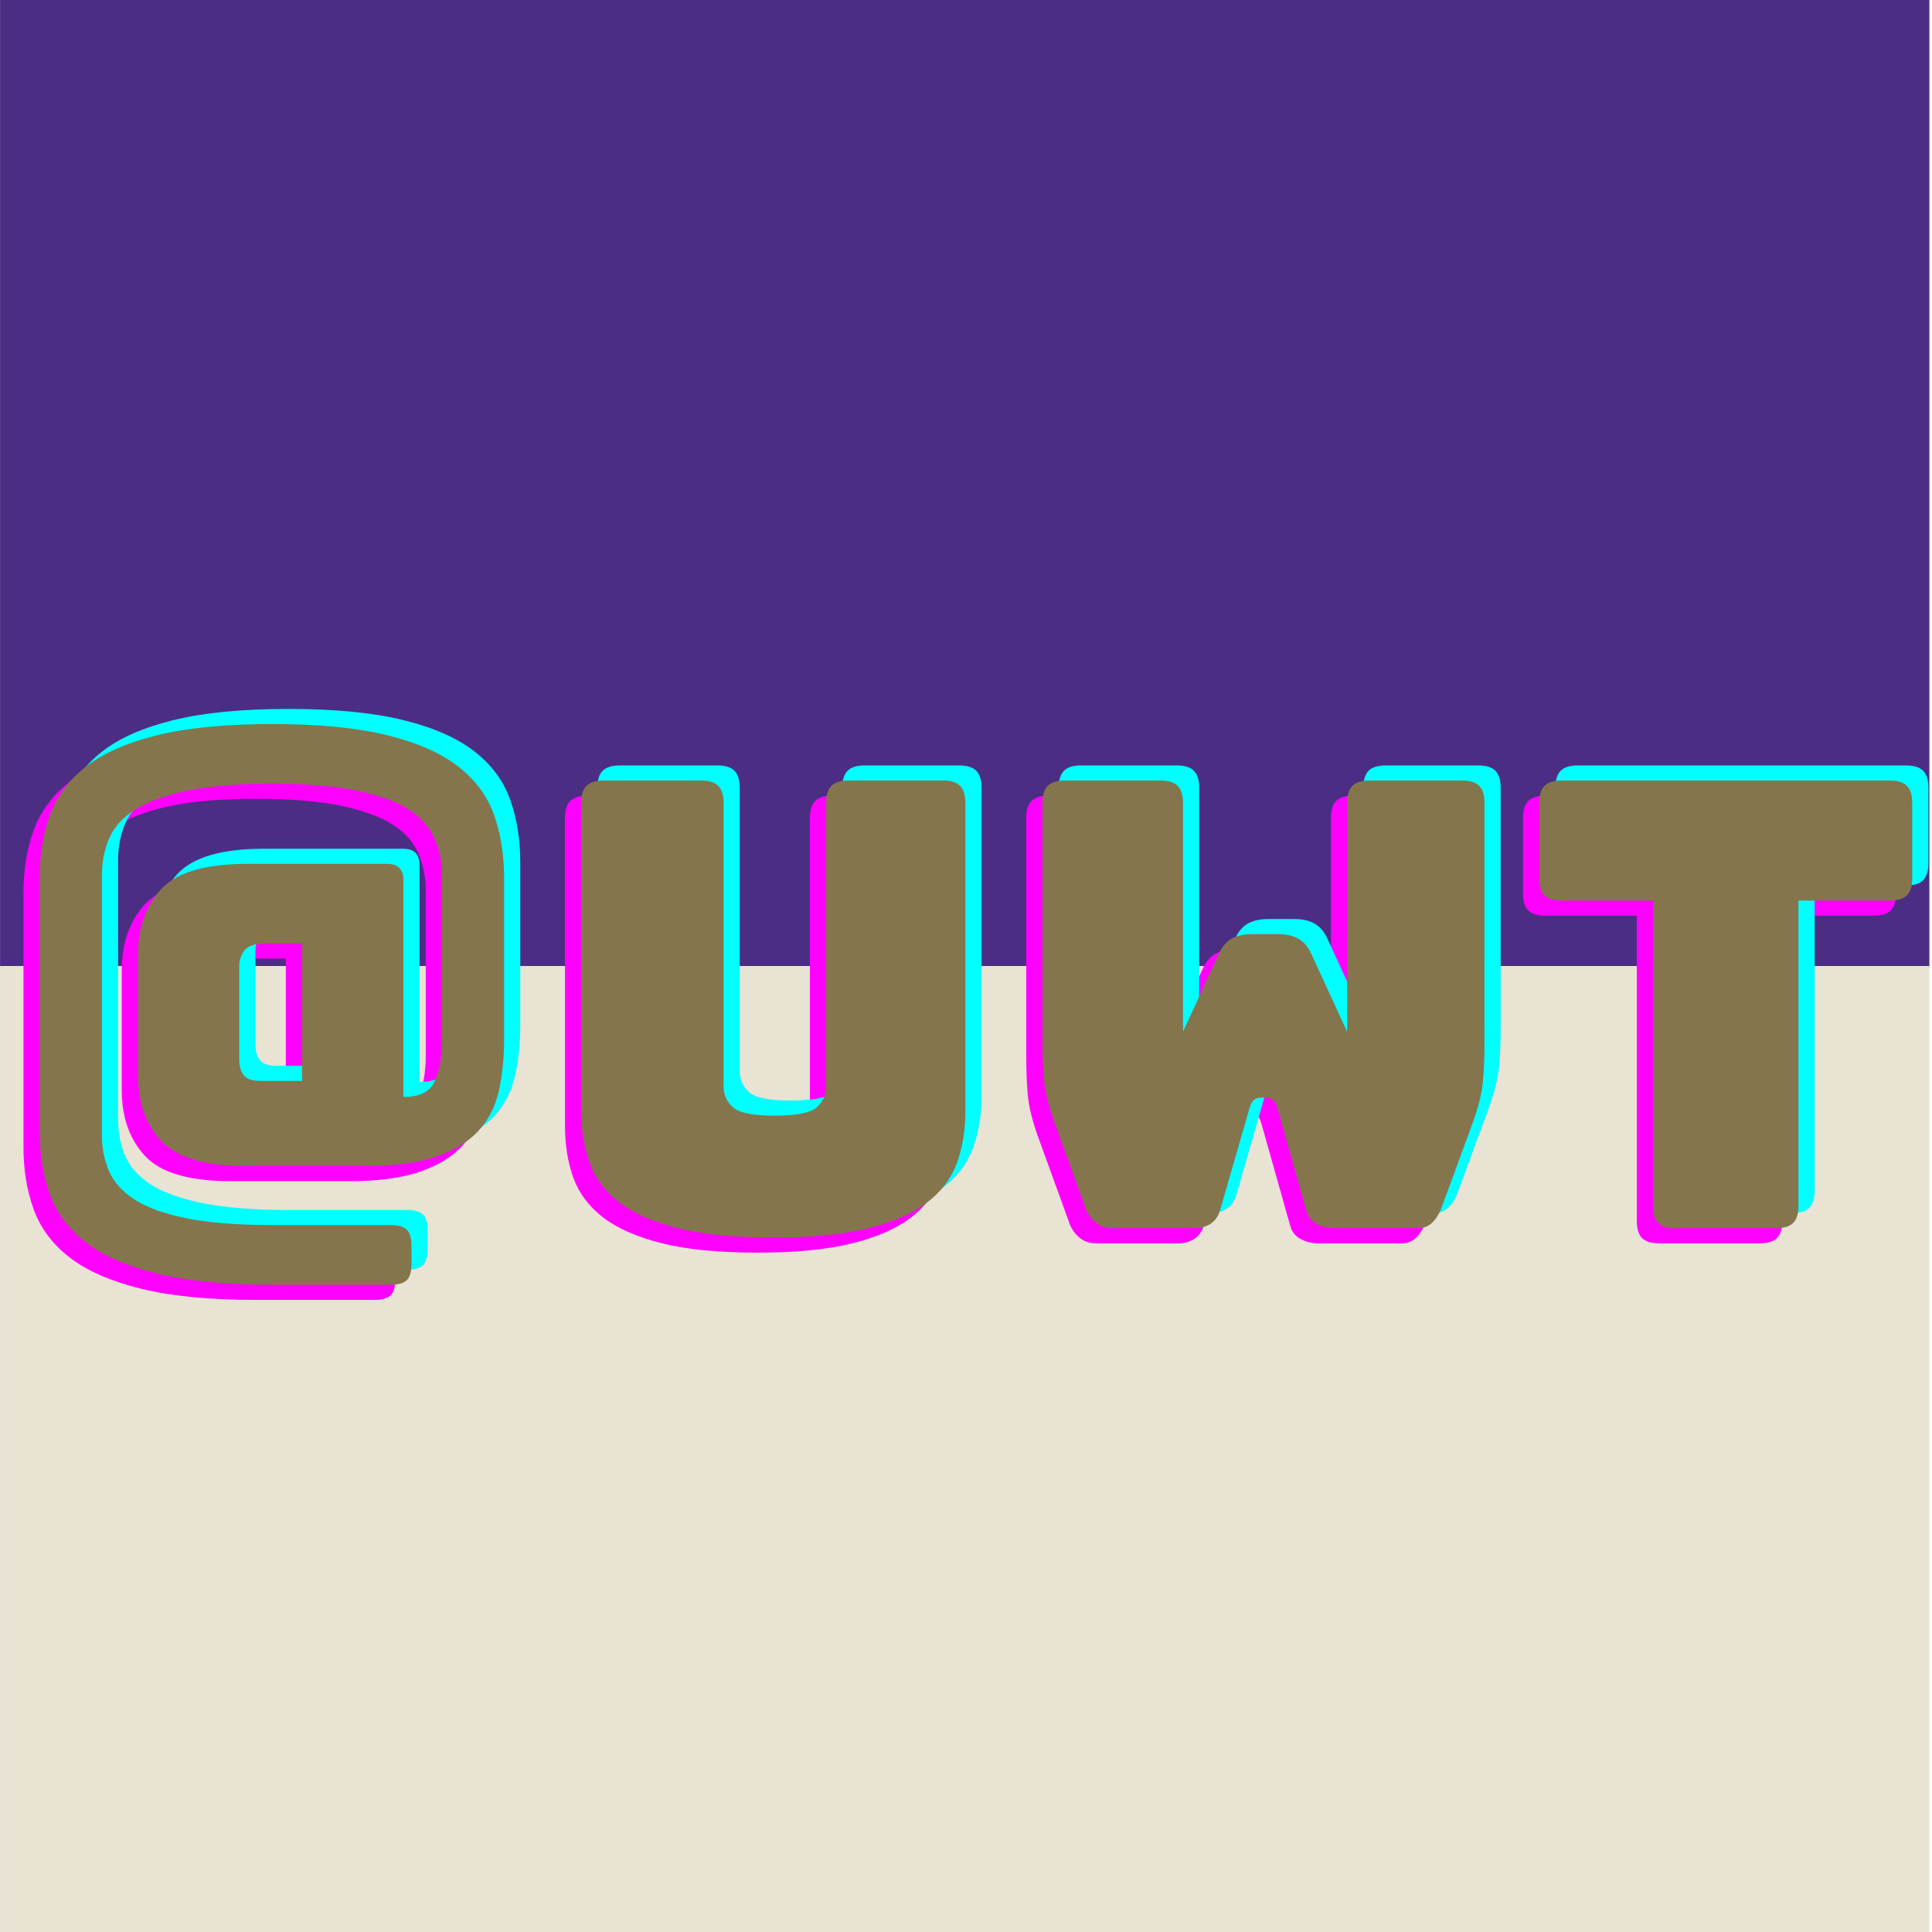 <?xml version="1.0" encoding="UTF-8"?>
<svg xmlns="http://www.w3.org/2000/svg" xmlns:xlink="http://www.w3.org/1999/xlink" width="375pt" height="375pt" viewBox="0 0 375 375" version="1.2">
<defs>
<g>
<symbol overflow="visible" id="glyph0-0">
<path style="stroke:none;" d="M 108.609 0.484 C 108.609 2.016 108.266 3.117 107.578 3.797 C 106.891 4.484 105.785 4.828 104.266 4.828 L 16.406 4.828 C 14.883 4.828 13.781 4.484 13.094 3.797 C 12.406 3.117 12.062 2.016 12.062 0.484 L 12.062 -87.359 C 12.062 -88.891 12.406 -89.992 13.094 -90.672 C 13.781 -91.359 14.883 -91.703 16.406 -91.703 L 104.266 -91.703 C 105.785 -91.703 106.891 -91.359 107.578 -90.672 C 108.266 -89.992 108.609 -88.891 108.609 -87.359 Z M 102.578 -1.203 L 102.578 -85.672 L 18.094 -85.672 L 18.094 -1.203 Z M 102.578 -1.203 "/>
</symbol>
<symbol overflow="visible" id="glyph0-1">
<path style="stroke:none;" d="M 75.297 10.984 L 52.375 10.984 C 43.363 10.984 35.922 10.258 30.047 8.812 C 24.172 7.363 19.562 5.348 16.219 2.766 C 12.883 0.191 10.551 -2.922 9.219 -6.578 C 7.895 -10.234 7.234 -14.234 7.234 -18.578 L 7.234 -68.062 C 7.234 -72.488 7.895 -76.531 9.219 -80.188 C 10.551 -83.844 12.883 -86.977 16.219 -89.594 C 19.562 -92.207 24.172 -94.238 30.047 -95.688 C 35.922 -97.133 43.363 -97.859 52.375 -97.859 C 61.383 -97.859 68.82 -97.133 74.688 -95.688 C 80.562 -94.238 85.164 -92.207 88.5 -89.594 C 91.844 -86.977 94.156 -83.844 95.438 -80.188 C 96.727 -76.531 97.375 -72.488 97.375 -68.062 L 97.375 -36.688 C 97.375 -32.988 97.031 -29.629 96.344 -26.609 C 95.664 -23.586 94.344 -21.008 92.375 -18.875 C 90.406 -16.75 87.648 -15.082 84.109 -13.875 C 80.566 -12.664 75.984 -12.062 70.359 -12.062 L 47.547 -12.062 C 39.422 -12.062 33.848 -13.691 30.828 -16.953 C 27.816 -20.211 26.312 -24.457 26.312 -29.688 L 26.312 -52.969 C 26.312 -58.281 27.816 -62.566 30.828 -65.828 C 33.848 -69.086 39.422 -70.719 47.547 -70.719 L 74.703 -70.719 C 75.742 -70.719 76.523 -70.453 77.047 -69.922 C 77.566 -69.398 77.828 -68.617 77.828 -67.578 L 77.828 -25.469 C 80.973 -25.469 83.004 -26.488 83.922 -28.531 C 84.848 -30.582 85.312 -33.219 85.312 -36.438 L 85.312 -68.547 C 85.312 -71.117 84.828 -73.508 83.859 -75.719 C 82.898 -77.938 81.211 -79.805 78.797 -81.328 C 76.379 -82.859 73.02 -84.066 68.719 -84.953 C 64.414 -85.836 58.969 -86.281 52.375 -86.281 C 45.77 -86.281 40.316 -85.836 36.016 -84.953 C 31.711 -84.066 28.332 -82.859 25.875 -81.328 C 23.426 -79.805 21.719 -77.938 20.75 -75.719 C 19.789 -73.508 19.312 -71.117 19.312 -68.547 L 19.312 -18.094 C 19.312 -15.52 19.789 -13.145 20.75 -10.969 C 21.719 -8.801 23.426 -6.953 25.875 -5.422 C 28.332 -3.898 31.711 -2.719 36.016 -1.875 C 40.316 -1.031 45.77 -0.609 52.375 -0.609 L 75.297 -0.609 C 76.828 -0.609 77.895 -0.305 78.5 0.297 C 79.102 0.898 79.406 1.969 79.406 3.5 L 79.406 6.875 C 79.406 8.406 79.102 9.473 78.5 10.078 C 77.895 10.68 76.828 10.984 75.297 10.984 Z M 50.078 -28.594 L 58.156 -28.594 L 58.156 -55.266 L 51.281 -55.266 C 49.031 -55.266 47.582 -54.801 46.938 -53.875 C 46.289 -52.957 45.969 -51.973 45.969 -50.922 L 45.969 -32.703 C 45.969 -31.492 46.25 -30.504 46.812 -29.734 C 47.383 -28.973 48.473 -28.594 50.078 -28.594 Z M 50.078 -28.594 "/>
</symbol>
<symbol overflow="visible" id="glyph0-2">
<path style="stroke:none;" d="M 82.297 -22.812 C 82.297 -19.102 81.754 -15.738 80.672 -12.719 C 79.586 -9.707 77.656 -7.133 74.875 -5 C 72.102 -2.875 68.301 -1.207 63.469 0 C 58.645 1.207 52.492 1.812 45.016 1.812 C 37.523 1.812 31.367 1.207 26.547 0 C 21.723 -1.207 17.922 -2.875 15.141 -5 C 12.367 -7.133 10.438 -9.707 9.344 -12.719 C 8.258 -15.738 7.719 -19.102 7.719 -22.812 L 7.719 -82.547 C 7.719 -84.066 8.062 -85.172 8.75 -85.859 C 9.438 -86.547 10.539 -86.891 12.062 -86.891 L 31.016 -86.891 C 32.547 -86.891 33.648 -86.547 34.328 -85.859 C 35.016 -85.172 35.359 -84.066 35.359 -82.547 L 35.359 -27.516 C 35.359 -25.898 35.961 -24.551 37.172 -23.469 C 38.379 -22.383 41.07 -21.844 45.25 -21.844 C 49.508 -21.844 52.242 -22.383 53.453 -23.469 C 54.66 -24.551 55.266 -25.898 55.266 -27.516 L 55.266 -82.547 C 55.266 -84.066 55.602 -85.172 56.281 -85.859 C 56.969 -86.547 58.078 -86.891 59.609 -86.891 L 77.953 -86.891 C 79.484 -86.891 80.586 -86.547 81.266 -85.859 C 81.953 -85.172 82.297 -84.066 82.297 -82.547 Z M 82.297 -22.812 "/>
</symbol>
<symbol overflow="visible" id="glyph0-3">
<path style="stroke:none;" d="M 70.719 -86.891 L 88.688 -86.891 C 90.219 -86.891 91.32 -86.547 92 -85.859 C 92.688 -85.172 93.031 -84.066 93.031 -82.547 L 93.031 -35.719 C 93.031 -33.145 92.93 -30.75 92.734 -28.531 C 92.535 -26.32 91.91 -23.727 90.859 -20.75 L 84.828 -4.344 C 84.43 -3.133 83.848 -2.109 83.078 -1.266 C 82.316 -0.422 81.289 0 80 0 L 63.953 0 C 62.672 0 61.504 -0.281 60.453 -0.844 C 59.41 -1.406 58.727 -2.332 58.406 -3.625 L 52.859 -23.297 C 52.617 -24.098 52.316 -24.641 51.953 -24.922 C 51.586 -25.203 51.164 -25.344 50.688 -25.344 L 49.594 -25.344 C 49.113 -25.344 48.691 -25.203 48.328 -24.922 C 47.961 -24.641 47.66 -24.098 47.422 -23.297 L 41.75 -3.625 C 41.426 -2.414 40.82 -1.508 39.938 -0.906 C 39.051 -0.301 37.969 0 36.688 0 L 20.75 0 C 19.469 0 18.363 -0.398 17.438 -1.203 C 16.508 -2.004 15.848 -3.051 15.453 -4.344 L 9.406 -21 C 8.363 -23.977 7.738 -26.57 7.531 -28.781 C 7.332 -30.988 7.234 -33.379 7.234 -35.953 L 7.234 -82.547 C 7.234 -84.066 7.578 -85.172 8.266 -85.859 C 8.953 -86.547 10.055 -86.891 11.578 -86.891 L 30.172 -86.891 C 31.691 -86.891 32.797 -86.547 33.484 -85.859 C 34.172 -85.172 34.516 -84.066 34.516 -82.547 L 34.516 -38.125 L 41.516 -53.344 C 42.148 -54.707 42.988 -55.672 44.031 -56.234 C 45.082 -56.797 46.375 -57.078 47.906 -57.078 L 52.969 -57.078 C 54.5 -57.078 55.785 -56.797 56.828 -56.234 C 57.879 -55.672 58.727 -54.707 59.375 -53.344 L 66.375 -38.125 L 66.375 -82.547 C 66.375 -84.066 66.711 -85.172 67.391 -85.859 C 68.078 -86.547 69.188 -86.891 70.719 -86.891 Z M 70.719 -86.891 "/>
</symbol>
<symbol overflow="visible" id="glyph0-4">
<path style="stroke:none;" d="M 49.359 0 L 29.812 0 C 28.281 0 27.172 -0.336 26.484 -1.016 C 25.805 -1.703 25.469 -2.812 25.469 -4.344 L 25.469 -63.594 L 7.719 -63.594 C 6.195 -63.594 5.094 -63.93 4.406 -64.609 C 3.719 -65.297 3.375 -66.406 3.375 -67.938 L 3.375 -82.547 C 3.375 -84.066 3.719 -85.172 4.406 -85.859 C 5.094 -86.547 6.195 -86.891 7.719 -86.891 L 71.438 -86.891 C 72.969 -86.891 74.07 -86.547 74.75 -85.859 C 75.438 -85.172 75.781 -84.066 75.781 -82.547 L 75.781 -67.938 C 75.781 -66.406 75.438 -65.297 74.75 -64.609 C 74.07 -63.93 72.969 -63.594 71.438 -63.594 L 53.703 -63.594 L 53.703 -4.344 C 53.703 -2.812 53.359 -1.703 52.672 -1.016 C 51.984 -0.336 50.879 0 49.359 0 Z M 49.359 0 "/>
</symbol>
</g>
</defs>
<g id="surface1">
<rect x="0" y="0" width="375" height="375" style="fill:rgb(100%,100%,100%);fill-opacity:1;stroke:none;"/>
<rect x="0" y="0" width="375" height="375" style="fill:rgb(100%,100%,100%);fill-opacity:1;stroke:none;"/>
<path style=" stroke:none;fill-rule:nonzero;fill:rgb(29.41%,18.039%,51.369%);fill-opacity:1;" d="M 0.008 0 L 374.492 0 L 374.492 187.875 L 0.008 187.875 Z M 0.008 0 "/>
<path style=" stroke:none;fill-rule:nonzero;fill:rgb(90.979%,89.02%,82.75%);fill-opacity:1;" d="M 0.008 187.5 L 374.492 187.5 L 374.492 375.375 L 0.008 375.375 Z M 0.008 187.5 "/>
<g style="fill:rgb(100%,0%,100%);fill-opacity:1;">
  <use xlink:href="#glyph0-1" x="-2.676" y="241.326"/>
</g>
<g style="fill:rgb(100%,0%,100%);fill-opacity:1;">
  <use xlink:href="#glyph0-2" x="101.944" y="241.326"/>
</g>
<g style="fill:rgb(100%,0%,100%);fill-opacity:1;">
  <use xlink:href="#glyph0-3" x="191.962" y="241.326"/>
</g>
<g style="fill:rgb(100%,0%,100%);fill-opacity:1;">
  <use xlink:href="#glyph0-4" x="292.237" y="241.326"/>
</g>
<g style="fill:rgb(0%,100%,100%);fill-opacity:1;">
  <use xlink:href="#glyph0-1" x="3.613" y="235.462"/>
</g>
<g style="fill:rgb(0%,100%,100%);fill-opacity:1;">
  <use xlink:href="#glyph0-2" x="108.232" y="235.462"/>
</g>
<g style="fill:rgb(0%,100%,100%);fill-opacity:1;">
  <use xlink:href="#glyph0-3" x="198.25" y="235.462"/>
</g>
<g style="fill:rgb(0%,100%,100%);fill-opacity:1;">
  <use xlink:href="#glyph0-4" x="298.525" y="235.462"/>
</g>
<g style="fill:rgb(52.159%,45.879%,30.199%);fill-opacity:1;">
  <use xlink:href="#glyph0-1" x="0.469" y="238.394"/>
</g>
<g style="fill:rgb(52.159%,45.879%,30.199%);fill-opacity:1;">
  <use xlink:href="#glyph0-2" x="105.088" y="238.394"/>
</g>
<g style="fill:rgb(52.159%,45.879%,30.199%);fill-opacity:1;">
  <use xlink:href="#glyph0-3" x="195.106" y="238.394"/>
</g>
<g style="fill:rgb(52.159%,45.879%,30.199%);fill-opacity:1;">
  <use xlink:href="#glyph0-4" x="295.381" y="238.394"/>
</g>
</g>
</svg>
